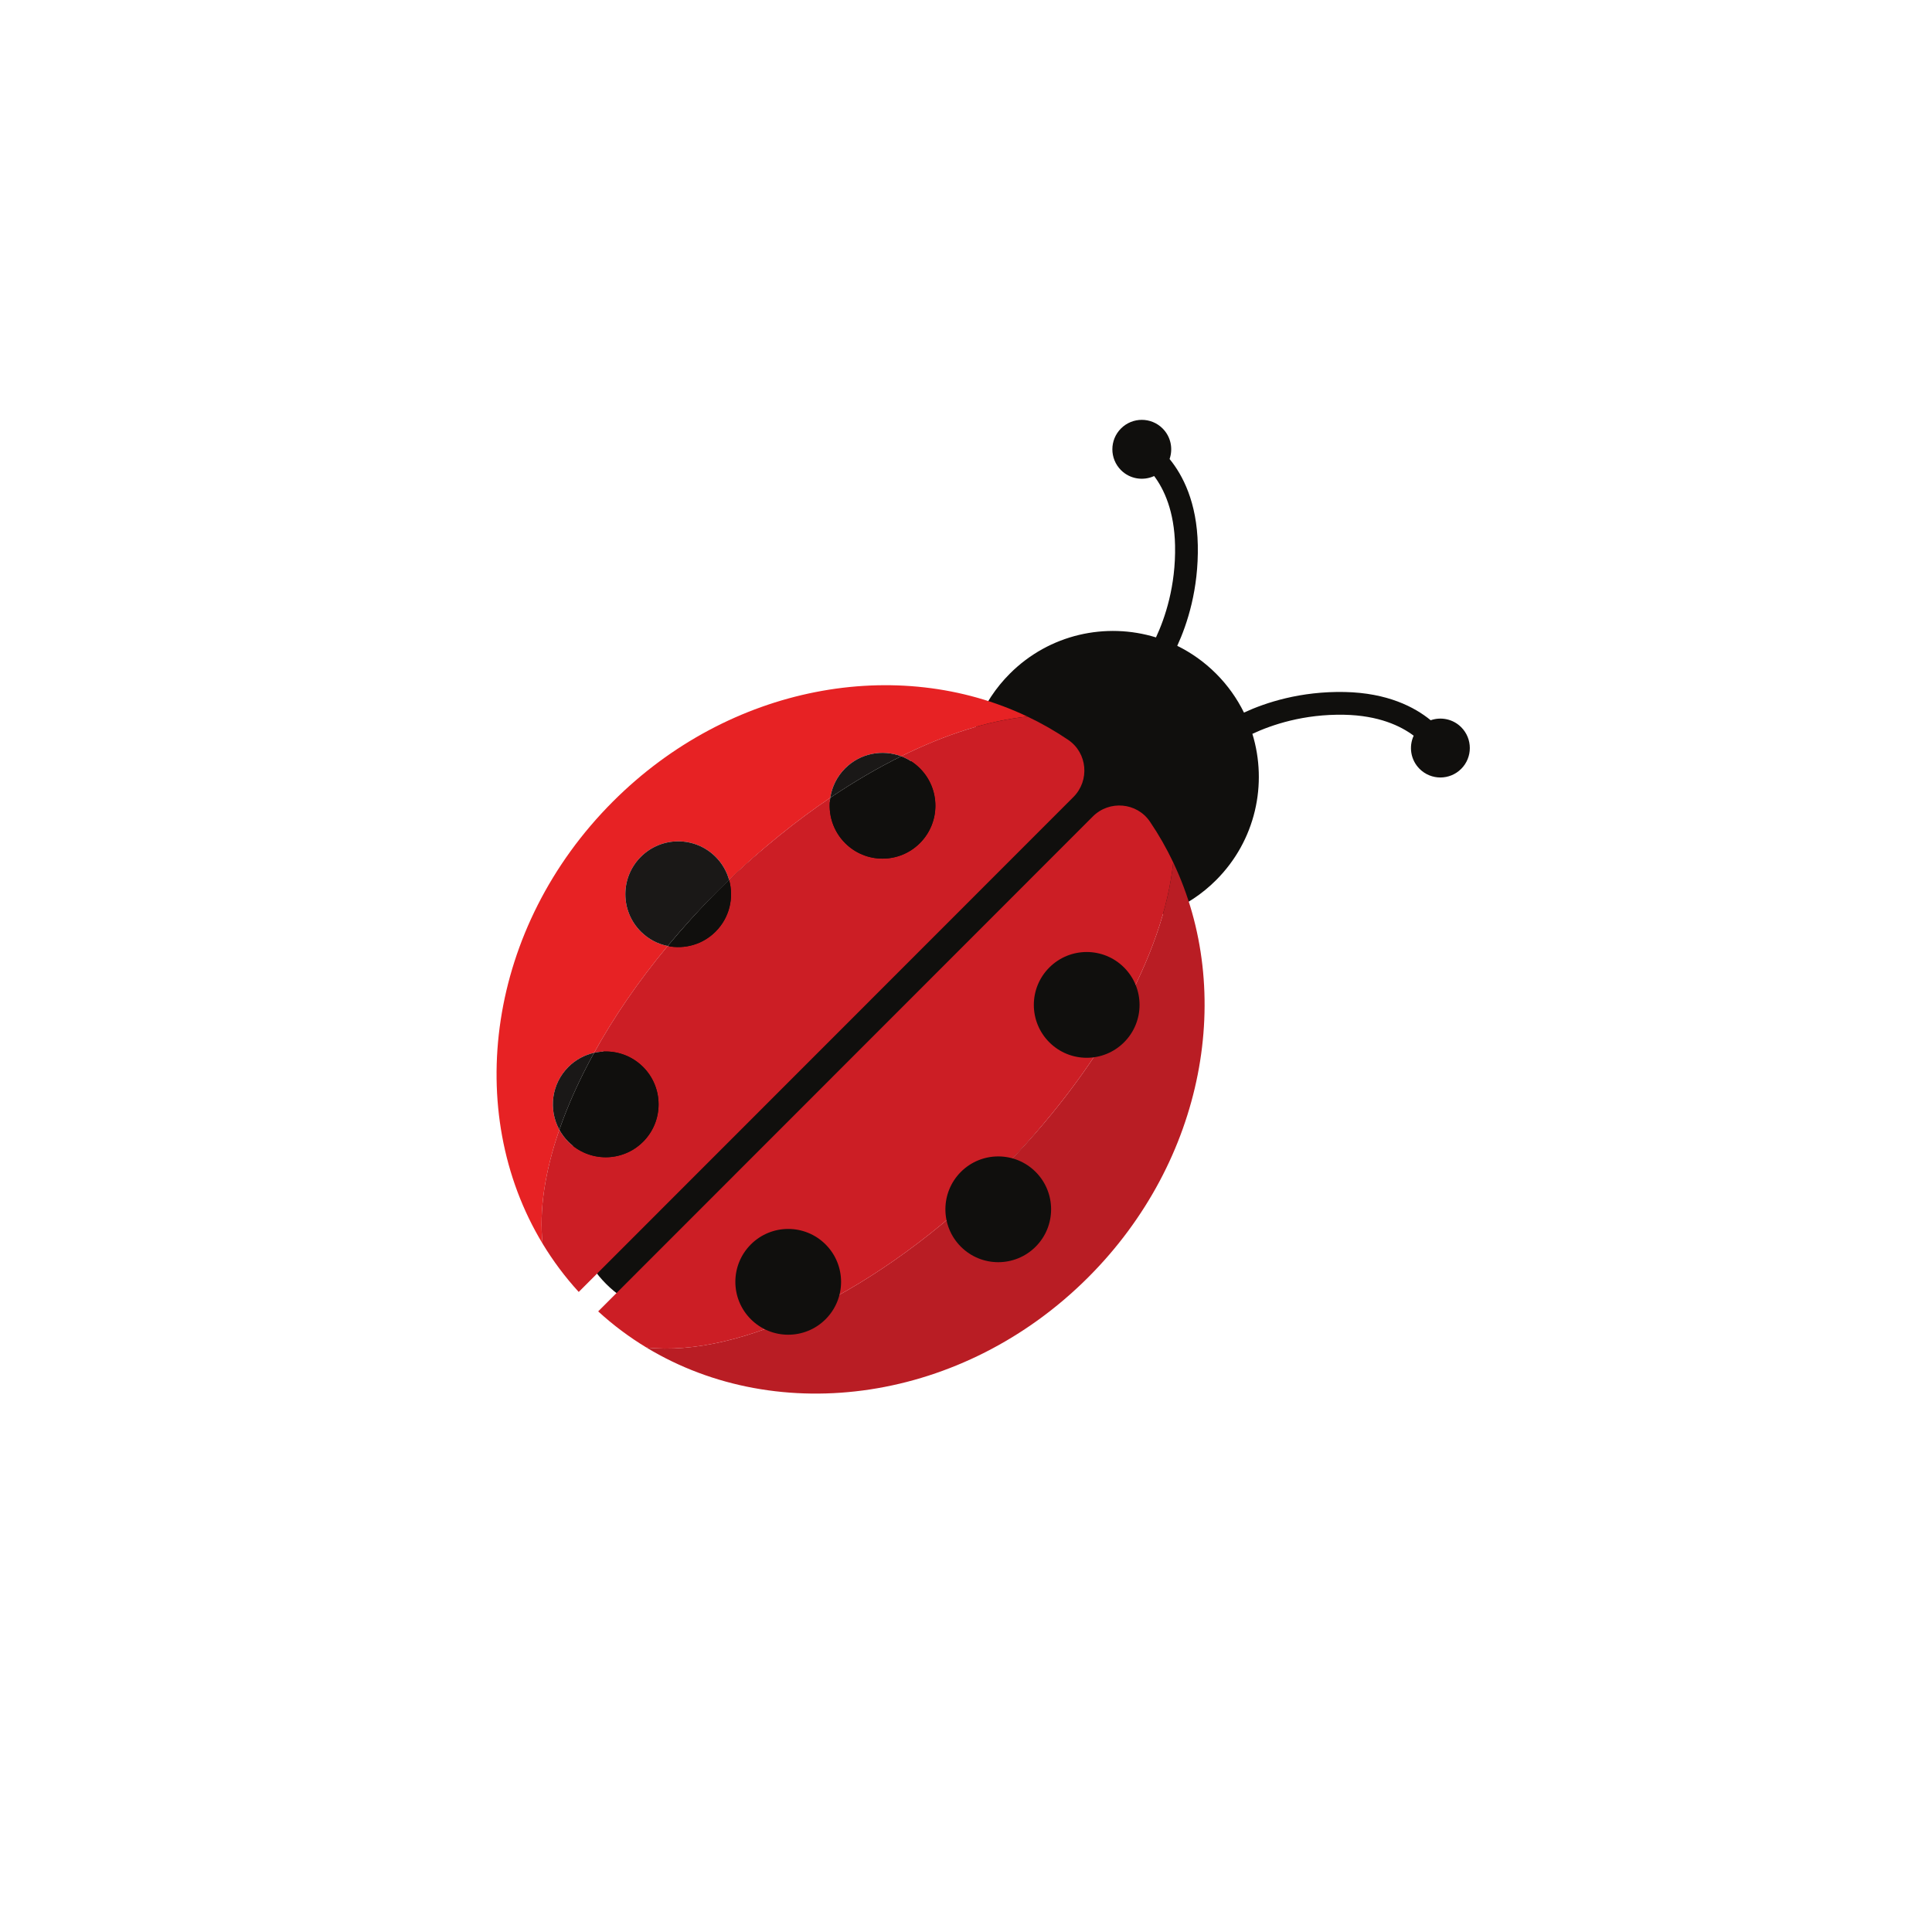 <svg xmlns="http://www.w3.org/2000/svg" xmlns:xlink="http://www.w3.org/1999/xlink" width="500" zoomAndPan="magnify" viewBox="0 0 375 375" height="500" preserveAspectRatio="xMidYMid meet" version="1.0"><defs><clipPath id="1a059251fa"><path d="M 187.598 81.492 L 285.293 81.492 L 285.293 179.23 L 187.598 179.23 Z M 187.598 81.492 " clip-rule="nonzero"/></clipPath><clipPath id="e28ae3e856"><path d="M 125.219 167.16 L 234 167.16 L 234 270.492 L 125.219 270.492 Z M 125.219 167.16 " clip-rule="nonzero"/></clipPath></defs><g clip-path="url(#1a059251fa)"><path fill="#100f0d" d="M 283.617 141.148 C 282.016 139.547 279.699 139.102 277.695 139.797 C 274.578 137.242 269.312 134.488 261.008 134.316 C 252.438 134.145 245.695 136.355 241.453 138.312 C 240.113 135.586 238.312 133.027 236.047 130.762 C 233.781 128.496 231.227 126.691 228.504 125.355 C 230.453 121.109 232.668 114.363 232.492 105.789 C 232.324 97.48 229.566 92.211 227.016 89.094 C 227.711 87.086 227.266 84.77 225.664 83.168 C 223.434 80.934 219.816 80.934 217.582 83.168 C 215.352 85.402 215.352 89.02 217.582 91.254 C 219.324 92.996 221.906 93.371 224.02 92.398 C 225.926 94.938 227.941 99.191 228.078 105.879 C 228.238 113.746 226.129 119.957 224.375 123.719 C 214.672 120.734 203.68 123.078 196.004 130.762 C 184.945 141.824 184.945 159.762 196.004 170.828 C 207.062 181.891 224.988 181.891 236.047 170.828 C 243.727 163.145 246.07 152.148 243.086 142.438 C 246.848 140.684 253.055 138.574 260.918 138.734 C 267.602 138.871 271.852 140.891 274.395 142.797 C 273.418 144.91 273.797 147.492 275.535 149.234 C 277.77 151.469 281.387 151.469 283.617 149.234 C 285.848 147.004 285.848 143.383 283.617 141.148 " fill-opacity="1" fill-rule="nonzero"/></g><path fill="#100f0d" d="M 194.113 227.297 C 221.281 200.117 231.09 165.867 216.023 150.793 C 200.961 135.723 166.727 145.535 139.562 172.715 C 112.395 199.895 102.59 234.145 117.652 249.215 C 132.719 264.289 166.949 254.477 194.113 227.297 " fill-opacity="1" fill-rule="nonzero"/><path fill="#e72224" d="M 108.57 219.285 C 106.434 215.387 107.016 210.398 110.316 207.098 C 111.742 205.672 113.484 204.754 115.316 204.344 C 119.105 197.477 123.895 190.473 129.586 183.621 C 127.68 183.234 125.863 182.305 124.387 180.824 C 120.379 176.816 120.379 170.316 124.387 166.309 C 128.391 162.301 134.887 162.301 138.895 166.309 C 140.188 167.602 141.062 169.156 141.52 170.805 C 147.902 164.668 154.527 159.32 161.152 154.844 C 161.473 152.754 162.434 150.742 164.043 149.133 C 166.984 146.191 171.266 145.41 174.922 146.789 C 183.625 142.48 192.008 139.844 199.445 139.094 C 174.293 127.109 141.641 132.891 118.961 155.586 C 94.652 179.902 89.758 215.672 105.32 241.395 C 104.613 234.945 105.762 227.387 108.57 219.285 " fill-opacity="1" fill-rule="nonzero"/><g clip-path="url(#e28ae3e856)"><path fill="#b91d24" d="M 211.238 247.91 C 233.918 225.215 239.699 192.547 227.719 167.379 C 225.953 184.914 213.75 207.652 193.809 227.605 C 170.602 250.82 143.633 263.551 125.473 261.555 C 151.18 277.125 186.93 272.227 211.238 247.91 " fill-opacity="1" fill-rule="nonzero"/></g><path fill="#1a1817" d="M 164.043 149.133 C 162.434 150.742 161.473 152.754 161.152 154.844 C 165.773 151.727 170.391 149.031 174.922 146.789 C 171.266 145.41 166.984 146.191 164.043 149.133 " fill-opacity="1" fill-rule="nonzero"/><path fill="#1a1817" d="M 124.387 166.309 C 120.379 170.316 120.379 176.816 124.387 180.824 C 125.863 182.305 127.68 183.234 129.586 183.621 C 132.566 180.035 135.789 176.484 139.254 173.023 C 140.004 172.273 140.762 171.535 141.52 170.805 C 141.062 169.156 140.188 167.602 138.895 166.309 C 134.887 162.301 128.391 162.301 124.387 166.309 " fill-opacity="1" fill-rule="nonzero"/><path fill="#1a1817" d="M 108.57 219.285 C 110.242 214.457 112.504 209.438 115.316 204.344 C 113.484 204.754 111.742 205.672 110.316 207.098 C 107.016 210.398 106.434 215.387 108.57 219.285 " fill-opacity="1" fill-rule="nonzero"/><path fill="#cc1e25" d="M 208.348 154.703 C 211.543 151.504 211.086 146.156 207.348 143.617 C 204.816 141.898 202.176 140.391 199.445 139.094 C 192.008 139.844 183.625 142.48 174.922 146.789 C 176.242 147.289 177.484 148.066 178.551 149.133 C 182.559 153.141 182.559 159.641 178.551 163.648 C 174.543 167.66 168.047 167.66 164.043 163.648 C 161.645 161.25 160.684 157.961 161.152 154.844 C 154.527 159.32 147.902 164.668 141.52 170.805 C 142.48 174.254 141.609 178.109 138.895 180.824 C 136.367 183.355 132.844 184.285 129.586 183.621 C 123.895 190.473 119.105 197.477 115.316 204.344 C 118.633 203.598 122.242 204.516 124.824 207.098 C 128.828 211.105 128.832 217.605 124.824 221.613 C 120.816 225.621 114.32 225.621 110.316 221.613 C 109.609 220.906 109.027 220.121 108.57 219.285 C 105.762 227.387 104.613 234.945 105.32 241.395 C 107.32 244.699 109.652 247.84 112.332 250.766 L 208.348 154.703 " fill-opacity="1" fill-rule="nonzero"/><path fill="#cc1e25" d="M 193.809 227.605 C 213.75 207.652 225.953 184.914 227.719 167.379 C 226.422 164.652 224.918 162.008 223.199 159.477 C 220.656 155.734 215.312 155.281 212.117 158.477 L 116.105 254.539 C 119.031 257.219 122.168 259.555 125.473 261.555 C 143.633 263.551 170.602 250.82 193.809 227.605 " fill-opacity="1" fill-rule="nonzero"/><path fill="#100f0d" d="M 164.043 163.648 C 168.047 167.66 174.543 167.66 178.551 163.648 C 182.559 159.641 182.559 153.141 178.551 149.133 C 177.484 148.066 176.242 147.289 174.922 146.789 C 170.391 149.031 165.773 151.727 161.152 154.844 C 160.684 157.961 161.645 161.25 164.043 163.648 " fill-opacity="1" fill-rule="nonzero"/><path fill="#100f0d" d="M 129.586 183.621 C 132.844 184.285 136.367 183.355 138.895 180.824 C 141.609 178.109 142.48 174.254 141.52 170.805 C 140.762 171.535 140.004 172.273 139.254 173.023 C 135.789 176.484 132.566 180.035 129.586 183.621 " fill-opacity="1" fill-rule="nonzero"/><path fill="#100f0d" d="M 110.316 221.613 C 114.32 225.621 120.816 225.621 124.824 221.613 C 128.832 217.605 128.828 211.105 124.824 207.098 C 122.242 204.516 118.633 203.598 115.316 204.344 C 112.504 209.438 110.242 214.457 108.57 219.285 C 109.027 220.121 109.609 220.906 110.316 221.613 " fill-opacity="1" fill-rule="nonzero"/><path fill="#100f0d" d="M 218.18 202.309 C 222.188 198.301 222.188 191.801 218.18 187.793 C 214.176 183.781 207.68 183.781 203.672 187.793 C 199.664 191.801 199.664 198.301 203.672 202.309 C 207.68 206.316 214.176 206.316 218.18 202.309 " fill-opacity="1" fill-rule="nonzero"/><path fill="#100f0d" d="M 201.016 241.984 C 205.02 237.977 205.02 231.477 201.016 227.465 C 197.008 223.457 190.512 223.457 186.504 227.465 C 182.5 231.477 182.5 237.977 186.504 241.984 C 190.512 245.992 197.008 245.992 201.016 241.984 " fill-opacity="1" fill-rule="nonzero"/><path fill="#100f0d" d="M 160.246 256.062 C 164.254 252.055 164.254 245.555 160.246 241.543 C 156.238 237.535 149.746 237.535 145.738 241.543 C 141.73 245.555 141.73 252.055 145.738 256.062 C 149.746 260.07 156.238 260.07 160.246 256.062 " fill-opacity="1" fill-rule="nonzero"/></svg>